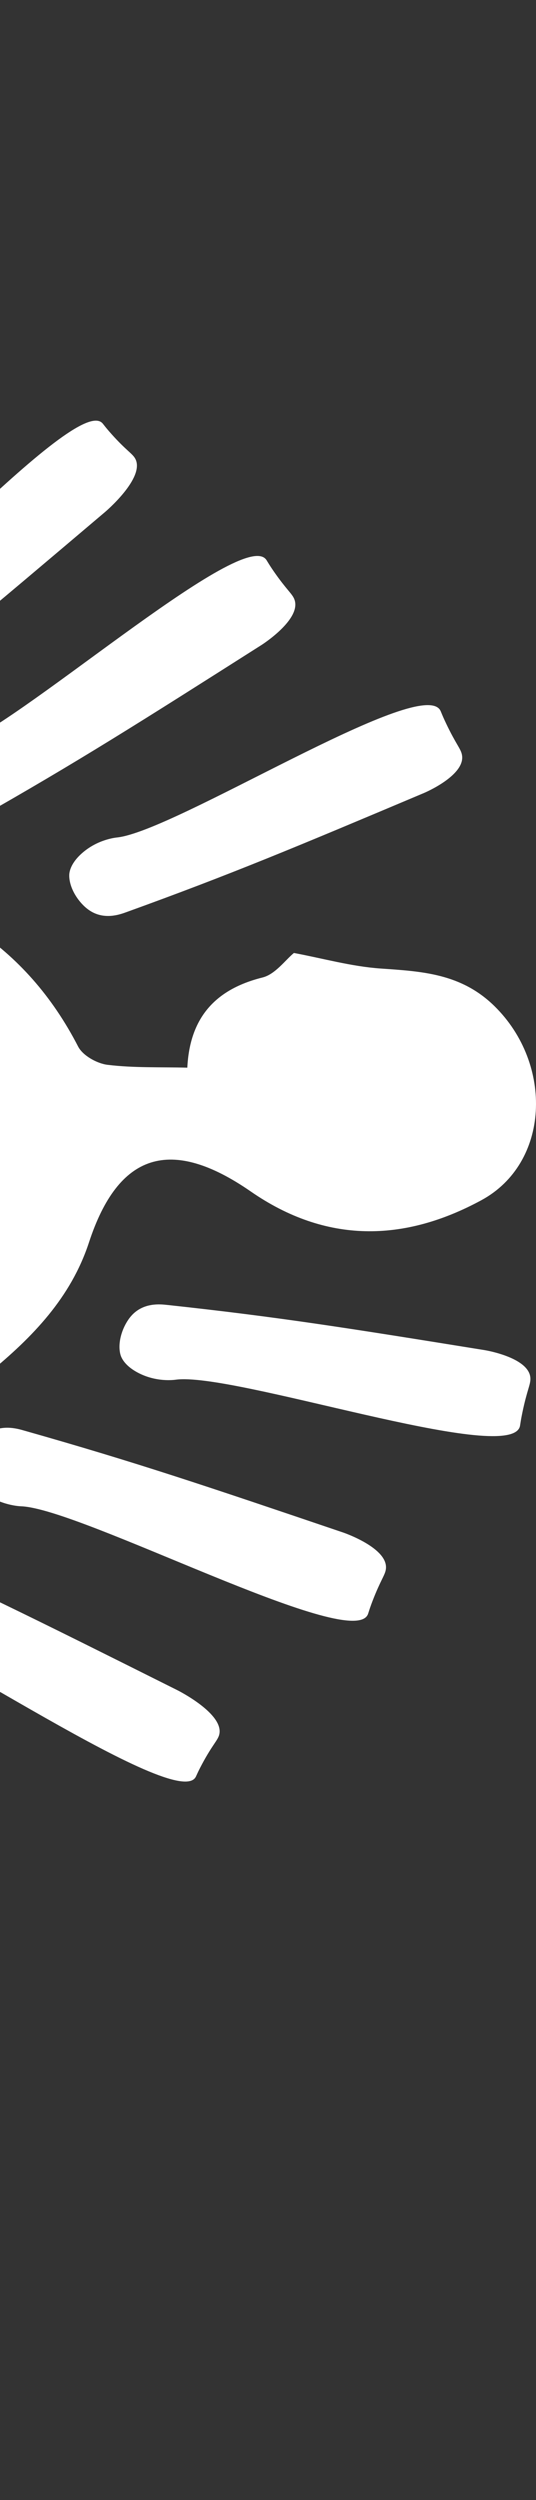<svg width="85" height="396" viewBox="0 0 85 396" fill="none" xmlns="http://www.w3.org/2000/svg">
<rect x="0" y="0" width="85" height="396" fill="#333333" stroke="none"/>
<path d="M46.615 150.945C45.248 152.065 43.654 154.329 41.632 154.834C34.032 156.725 30.088 161.308 29.706 169.117C25.404 169.008 21.192 169.173 17.058 168.668C15.372 168.461 13.128 167.205 12.387 165.769C4.068 149.638 -9.602 141.435 -26.975 138.492C-52.441 134.188 -77.876 136.494 -103.117 140.028C-113.6 141.504 -122.925 139.642 -132.674 136.614C-139.019 134.656 -145.918 134.233 -152.619 133.763C-154.616 133.616 -156.766 135.604 -158.85 136.629L-158.542 138.823C-151.456 139.474 -144.379 140.138 -137.293 140.789C-137.347 141.375 -137.38 141.96 -137.434 142.547C-140.391 142.276 -143.907 142.175 -147.844 142.454C-151.644 142.741 -154.999 143.315 -157.819 143.983C-157.949 145.467 -158.078 146.951 -158.204 148.458C-150.651 148.256 -143.099 148.053 -135.546 147.852C-135.357 148.386 -135.18 148.911 -134.99 149.447C-142.52 150.784 -150.063 152.112 -157.593 153.449C-157.363 154.138 -157.154 154.831 -156.924 155.52C-148.218 155.168 -139.521 154.828 -130.827 154.467L-130.519 155.705C-133.04 156.121 -136.099 156.706 -139.399 157.546C-140.724 157.887 -142.431 158.354 -143.443 159.876C-143.866 160.518 -144.05 161.166 -144.133 161.609C-143.789 161.92 -143.249 162.345 -142.492 162.675C-140.967 163.345 -139.494 163.202 -138.667 163.081C-126.344 161.201 -119.746 157.972 -119.746 157.972C-95.057 150.02 -69.732 147.284 -43.998 149.359C-39.622 149.71 -35.555 153.922 -31.339 156.34C-35.049 159.177 -38.492 162.527 -42.555 164.7C-45.537 166.299 -49.33 166.834 -52.784 166.965C-57.936 167.163 -59.7 170.004 -60.266 174.477C-61.515 184.166 -62.719 193.849 -64.13 203.511C-65.207 210.834 -63.252 212.432 -56.21 210.162C-49.759 208.079 -43.251 205.714 -36.6 204.824C-31.394 204.119 -25.405 204.64 -24.1 212.473C-31.855 218.857 -41.8 218.561 -51.014 220.363C-54.359 221.027 -58.109 221.067 -59.867 223.385C-60.878 224.724 -60.799 226.331 -60.768 228.387C-60.738 230.444 -60.387 233.93 -58.357 238.045C-56.008 237.615 -52.596 236.944 -48.5 235.996C-26.31 230.836 -13.172 226.833 -1.768 217.484C5.161 211.814 11.246 205.539 14.11 196.795C18.756 182.623 27.058 179.941 39.763 188.727C51.699 196.99 64.029 196.783 76.335 190.114C87.188 184.234 87.802 168.6 78.424 159.381C73.149 154.199 66.966 153.872 60.358 153.414C55.735 153.093 51.166 151.798 46.627 150.955L46.615 150.945Z" fill="white"/>
<path d="M-34.397 247.427C-34.399 247.791 -34.345 249.276 -32.215 251.296C-29.457 253.89 -26.25 254.54 -26.006 254.59C-15.838 256.647 27.134 286.699 30.938 281.621C31.145 281.357 31.158 281.083 32.032 279.452C33.676 276.375 34.526 275.681 34.76 274.788C35.636 271.472 28.12 267.721 28.12 267.721C5.536 256.434 -5.756 250.792 -24.441 242.508C-25.511 242.033 -28.374 240.738 -30.998 242.192C-32.716 243.138 -34.403 245.287 -34.407 247.439L-34.397 247.427Z" fill="white"/>
<path d="M-5 232.967C-4.969 233.317 -4.797 234.753 -2.645 236.383C0.12 238.476 3.138 238.591 3.378 238.596C12.937 238.996 55.194 261.394 58.271 255.846C58.441 255.552 58.431 255.28 59.089 253.562C60.347 250.303 61.059 249.501 61.188 248.586C61.694 245.224 54.447 242.76 54.447 242.76C32.626 235.367 21.716 231.669 3.768 226.587C2.742 226.289 -0.017 225.483 -2.311 227.317C-3.817 228.511 -5.171 230.882 -4.99 232.955L-5 232.967Z" fill="white"/>
<path d="M19.074 214.456C19.149 214.799 19.531 216.176 21.817 217.404C24.76 218.985 27.623 218.573 27.847 218.546C36.967 217.279 80.309 232.035 82.412 226.046C82.521 225.726 82.479 225.469 82.855 223.671C83.57 220.25 84.121 219.341 84.113 218.42C84.115 215.028 76.865 213.862 76.865 213.862C55.101 210.353 44.22 208.611 26.447 206.694C25.433 206.589 22.698 206.269 20.789 208.467C19.54 209.903 18.594 212.453 19.076 214.478L19.074 214.456Z" fill="white"/>
<path d="M-51.436 283.381C-51.082 283.293 -49.627 282.993 -47.161 284.586C-43.989 286.652 -42.598 289.615 -42.492 289.841C-38.087 299.238 1.273 333.89 -2.757 338.791C-2.964 339.054 -3.229 339.132 -4.605 340.367C-7.204 342.694 -7.676 343.685 -8.488 344.123C-11.5 345.76 -16.923 339.343 -16.923 339.343C-33.232 320.064 -41.386 310.424 -53.855 294.223C-54.569 293.295 -56.504 290.819 -55.714 287.924C-55.202 286.03 -53.515 283.881 -51.426 283.368L-51.436 283.381Z" fill="white"/>
<path d="M-61.556 308.717C-61.21 308.663 -59.775 308.49 -57.681 310.197C-54.995 312.389 -54.168 315.295 -54.106 315.527C-51.455 324.724 -19.697 360.495 -24.356 364.799C-24.601 365.034 -24.868 365.089 -26.381 366.136C-29.247 368.131 -29.858 369.012 -30.715 369.354C-33.859 370.642 -37.969 364.182 -37.969 364.182C-50.317 344.722 -56.491 334.993 -65.676 318.749C-66.209 317.823 -67.645 315.333 -66.406 312.668C-65.604 310.922 -63.622 309.044 -61.566 308.729L-61.556 308.717Z" fill="white"/>
<path d="M-74.513 333.652C-74.161 333.644 -72.734 333.689 -71 335.621C-68.768 338.107 -68.49 340.987 -68.463 341.212C-67.534 350.377 -42.941 389.013 -48.258 392.474C-48.544 392.656 -48.803 392.676 -50.46 393.467C-53.613 394.973 -54.365 395.723 -55.261 395.933C-58.554 396.739 -61.404 389.968 -61.404 389.968C-69.965 369.643 -74.234 359.479 -80.303 342.658C-80.646 341.697 -81.605 339.115 -79.922 336.738C-78.823 335.184 -76.571 333.661 -74.491 333.65L-74.513 333.652Z" fill="white"/>
<path d="M-66.297 113.157C-69.325 107.181 -60.293 98.162 -48.075 83.376C-25.974 56.624 -19.031 41.96 -11.906 44.166C-9.011 45.059 -7.673 48.244 -7.359 49.06C-4.04 57.847 -16.796 65.97 -34.992 89.248C-48.357 106.323 -54.111 118.101 -61.363 116.73C-63.307 116.36 -65.343 115.046 -66.297 113.157Z" fill="white"/>
<path d="M-73.836 88.453C-73.472 88.455 -71.988 88.401 -69.969 86.27C-67.376 83.511 -66.727 80.302 -66.676 80.057C-64.621 69.885 -34.583 26.892 -39.658 23.086C-39.922 22.879 -40.197 22.866 -41.826 21.992C-44.903 20.347 -45.596 19.497 -46.489 19.263C-49.802 18.386 -53.553 25.905 -53.553 25.905C-64.833 48.5 -70.474 59.798 -78.753 78.492C-79.227 79.562 -80.522 82.427 -79.069 85.053C-78.123 86.771 -75.975 88.46 -73.824 88.463L-73.836 88.453Z" fill="white"/>
<path d="M-89.654 66.246C-89.305 66.215 -87.87 66.043 -86.24 63.889C-84.149 61.122 -84.033 58.103 -84.028 57.863C-83.629 48.3 -61.241 6.022 -66.787 2.944C-67.08 2.774 -67.352 2.784 -69.07 2.125C-72.327 0.866 -73.129 0.155 -74.043 0.025C-77.403 -0.481 -79.866 6.769 -79.866 6.769C-87.257 28.601 -90.951 39.517 -96.032 57.474C-96.329 58.5 -97.136 61.26 -95.302 63.555C-94.108 65.062 -91.738 66.416 -89.667 66.236L-89.654 66.246Z" fill="white"/>
<path d="M-39.266 115.623C-39.353 115.269 -39.654 113.814 -38.061 111.346C-35.996 108.173 -33.035 106.781 -32.809 106.674C-23.418 102.268 11.219 62.889 16.117 66.921C16.381 67.129 16.458 67.392 17.693 68.769C20.018 71.369 21.008 71.842 21.447 72.655C23.083 75.668 16.669 81.094 16.669 81.094C-2.601 97.41 -12.236 105.568 -28.429 118.043C-29.356 118.757 -31.831 120.694 -34.725 119.903C-36.618 119.391 -38.766 117.702 -39.279 115.613L-39.266 115.623Z" fill="white"/>
<path d="M-13.943 125.749C-13.996 125.403 -14.168 123.966 -12.463 121.872C-10.271 119.184 -7.367 118.357 -7.136 118.295C2.057 115.643 37.81 83.869 42.113 88.531C42.347 88.776 42.402 89.043 43.448 90.555C45.442 93.424 46.323 94.034 46.665 94.893C47.953 98.039 41.495 102.15 41.495 102.15C22.045 114.503 12.32 120.681 -3.914 129.871C-4.84 130.403 -7.33 131.841 -9.993 130.601C-11.739 129.798 -13.616 127.815 -13.93 125.759L-13.943 125.749Z" fill="white"/>
<path d="M10.981 138.711C10.973 138.36 11.018 136.932 12.948 135.196C15.434 132.963 18.313 132.686 18.537 132.658C27.697 131.728 66.314 107.123 69.774 112.444C69.956 112.729 69.976 112.989 70.767 114.647C72.272 117.801 73.022 118.553 73.232 119.45C74.037 122.745 67.269 125.596 67.269 125.596C46.954 134.16 36.796 138.432 19.982 144.504C19.022 144.847 16.441 145.807 14.066 144.123C12.511 143.024 10.99 140.77 10.979 138.689L10.981 138.711Z" fill="white"/>
<path fill-rule="evenodd" clip-rule="evenodd" d="M-184.998 216.914C-184.998 216.924 -184.999 216.934 -185 216.943L-184.948 216.903L-184.998 216.914ZM-184.69 213.093C-184.514 210.891 -184.336 208.689 -184.16 206.486C-184.159 206.48 -184.159 206.474 -184.158 206.467C-184.336 208.676 -184.513 210.885 -184.69 213.093Z" fill="white"/>
<path fill-rule="evenodd" clip-rule="evenodd" d="M-134.775 209.4C-134.78 209.372 -134.784 209.343 -134.788 209.316L-134.758 209.38C-134.764 209.387 -134.769 209.393 -134.775 209.4ZM-133.961 214.638L-133.96 214.641C-133.765 215.904 -133.576 217.123 -133.386 218.344C-133.577 217.122 -133.766 215.903 -133.961 214.638Z" fill="white"/>
</svg>
